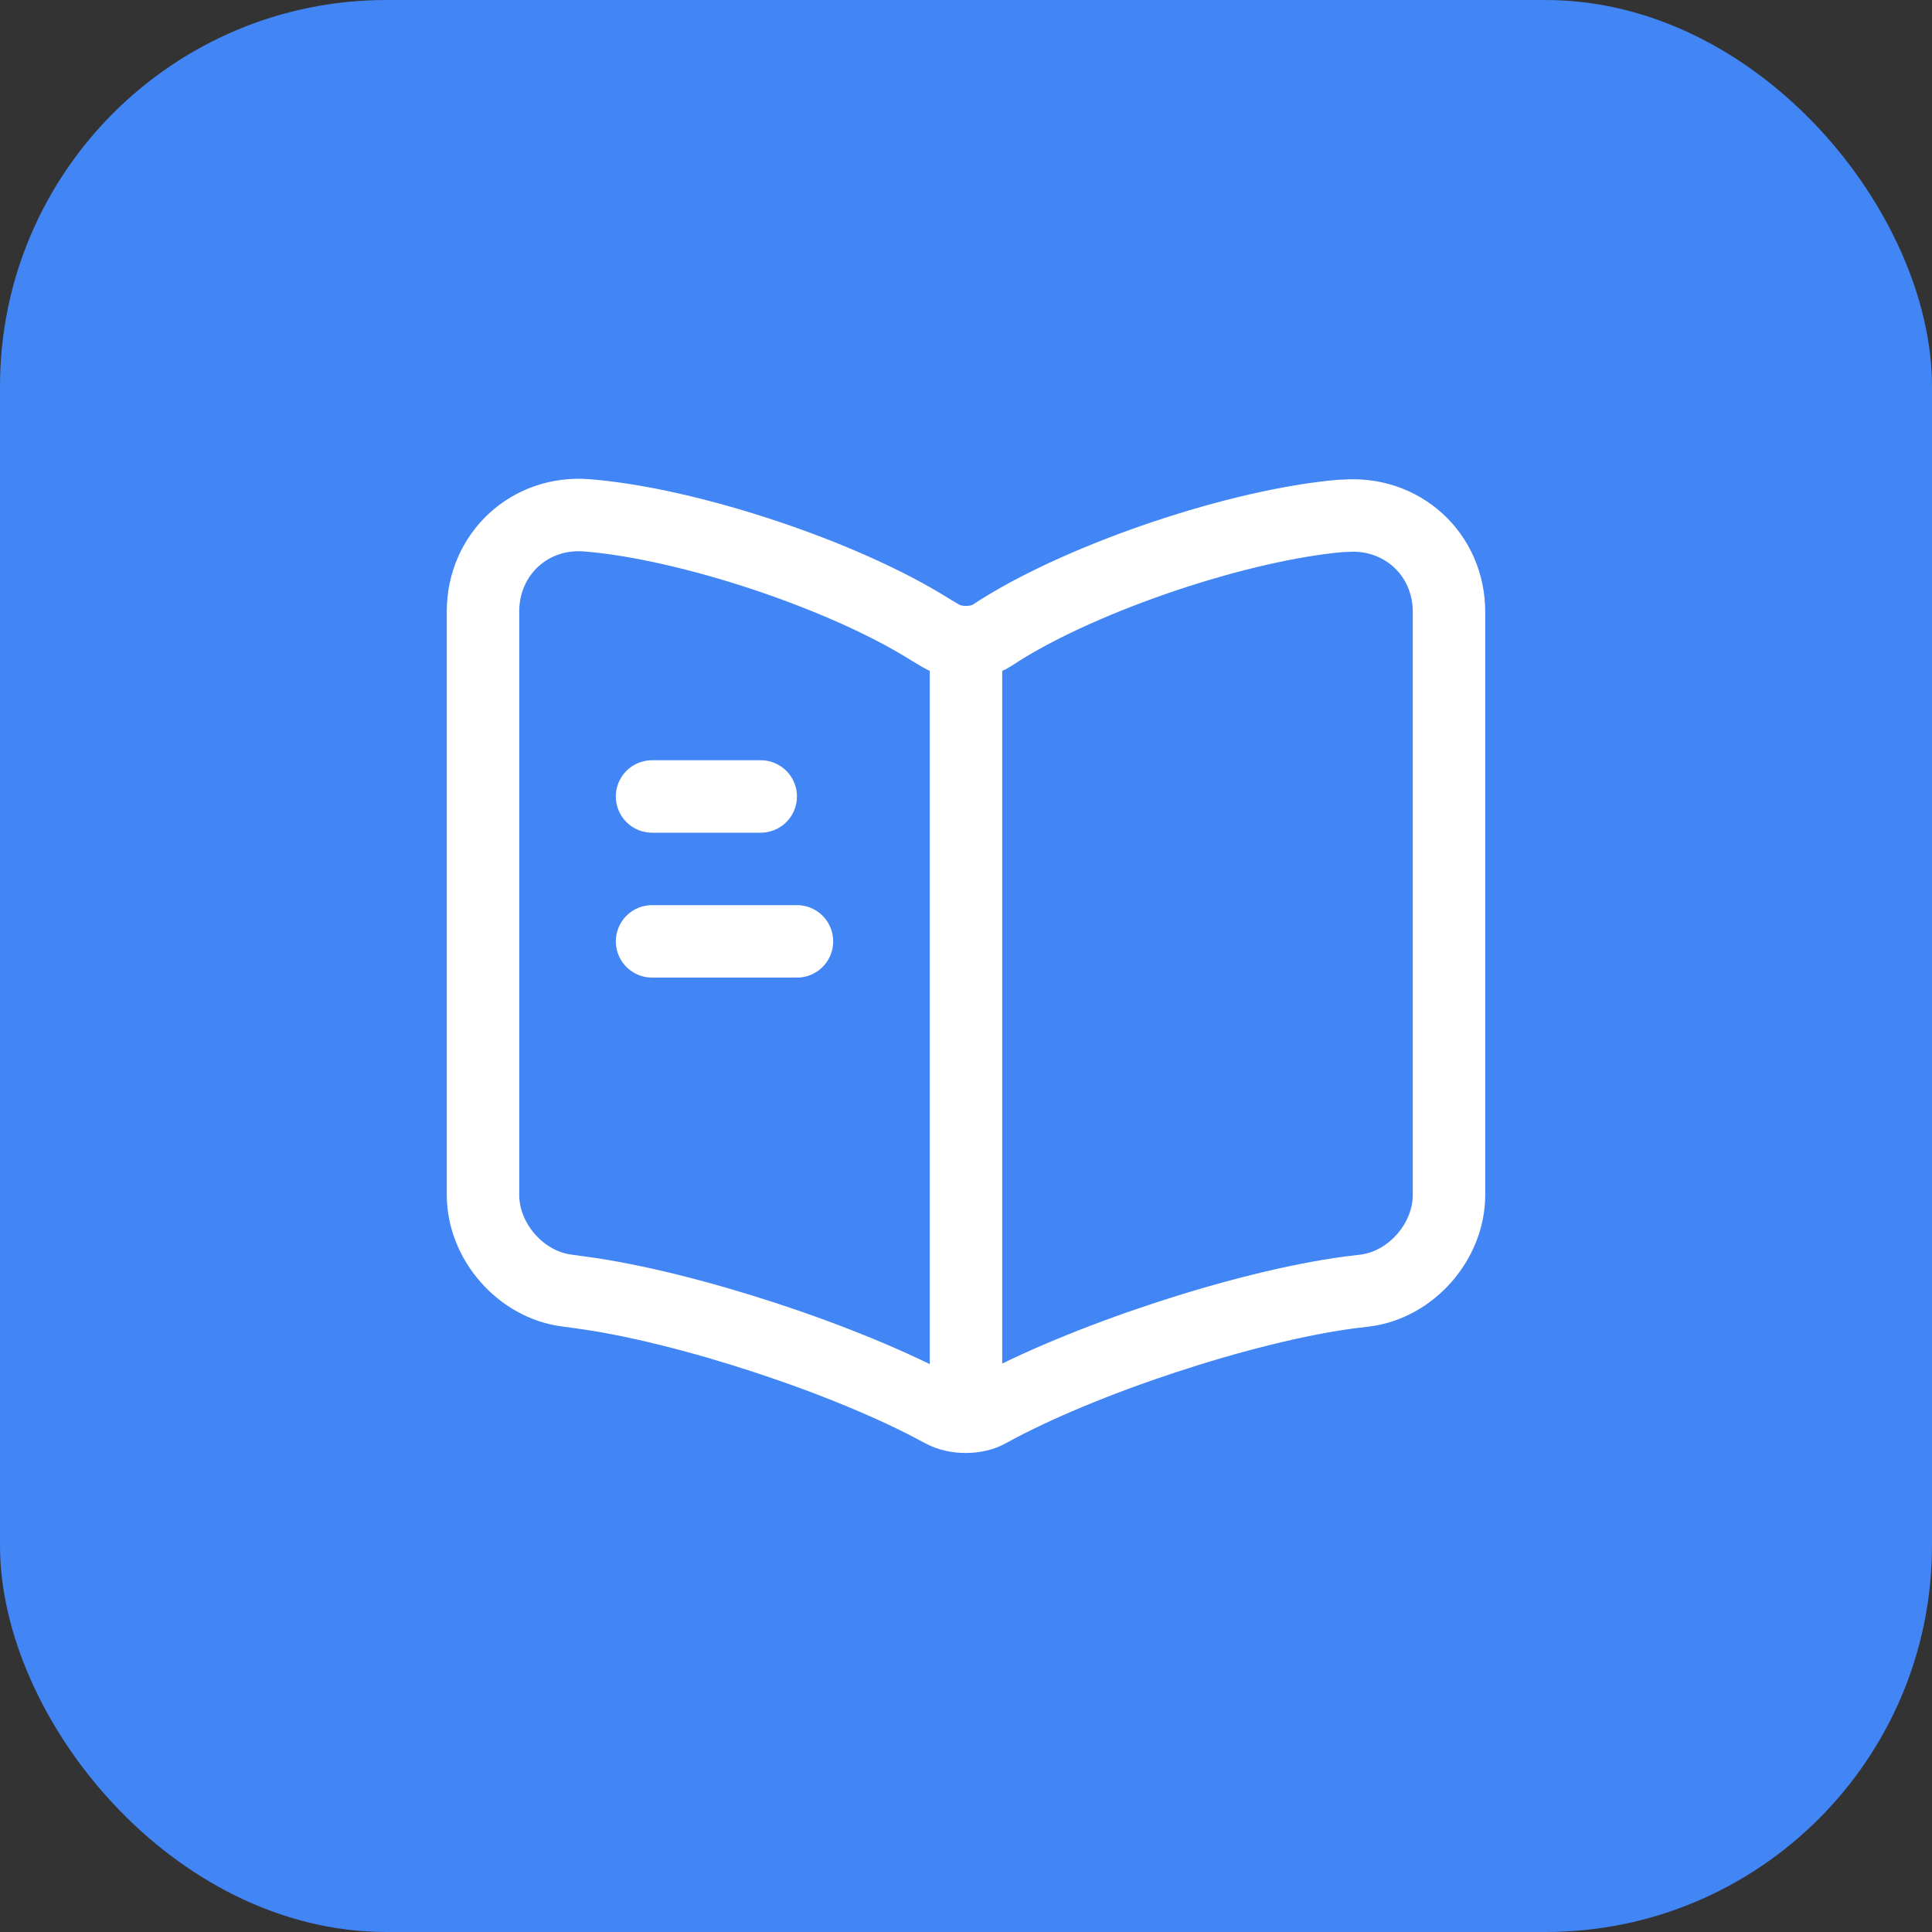 <svg width="40" height="40" viewBox="0 0 40 40" fill="none" xmlns="http://www.w3.org/2000/svg">
<rect x="0" y="0" width="40" height="40" fill="#333333" stroke="none"/>
<rect width="40" height="40" rx="8" fill="#4285F4"/>
<path d="M30 24.74V12.67C30 11.47 29.02 10.58 27.83 10.68H27.77C25.67 10.86 22.48 11.93 20.7 13.05L20.53 13.16C20.24 13.34 19.76 13.34 19.47 13.16L19.22 13.01C17.44 11.9 14.26 10.84 12.16 10.67C10.97 10.57 10 11.47 10 12.66V24.74C10 25.7 10.78 26.6 11.74 26.72L12.03 26.76C14.2 27.05 17.55 28.15 19.47 29.2L19.51 29.22C19.78 29.37 20.21 29.37 20.47 29.22C22.39 28.16 25.75 27.05 27.93 26.76L28.26 26.72C29.22 26.6 30 25.7 30 24.74Z" stroke="white" stroke-width="1.5" stroke-linecap="round" stroke-linejoin="round"/>
<path d="M20 13.49V28.49" stroke="white" stroke-width="1.5" stroke-linecap="round" stroke-linejoin="round"/>
<path d="M15.75 16.49H13.5" stroke="white" stroke-width="1.5" stroke-linecap="round" stroke-linejoin="round"/>
<path d="M16.5 19.49H13.5" stroke="white" stroke-width="1.5" stroke-linecap="round" stroke-linejoin="round"/>
</svg>
